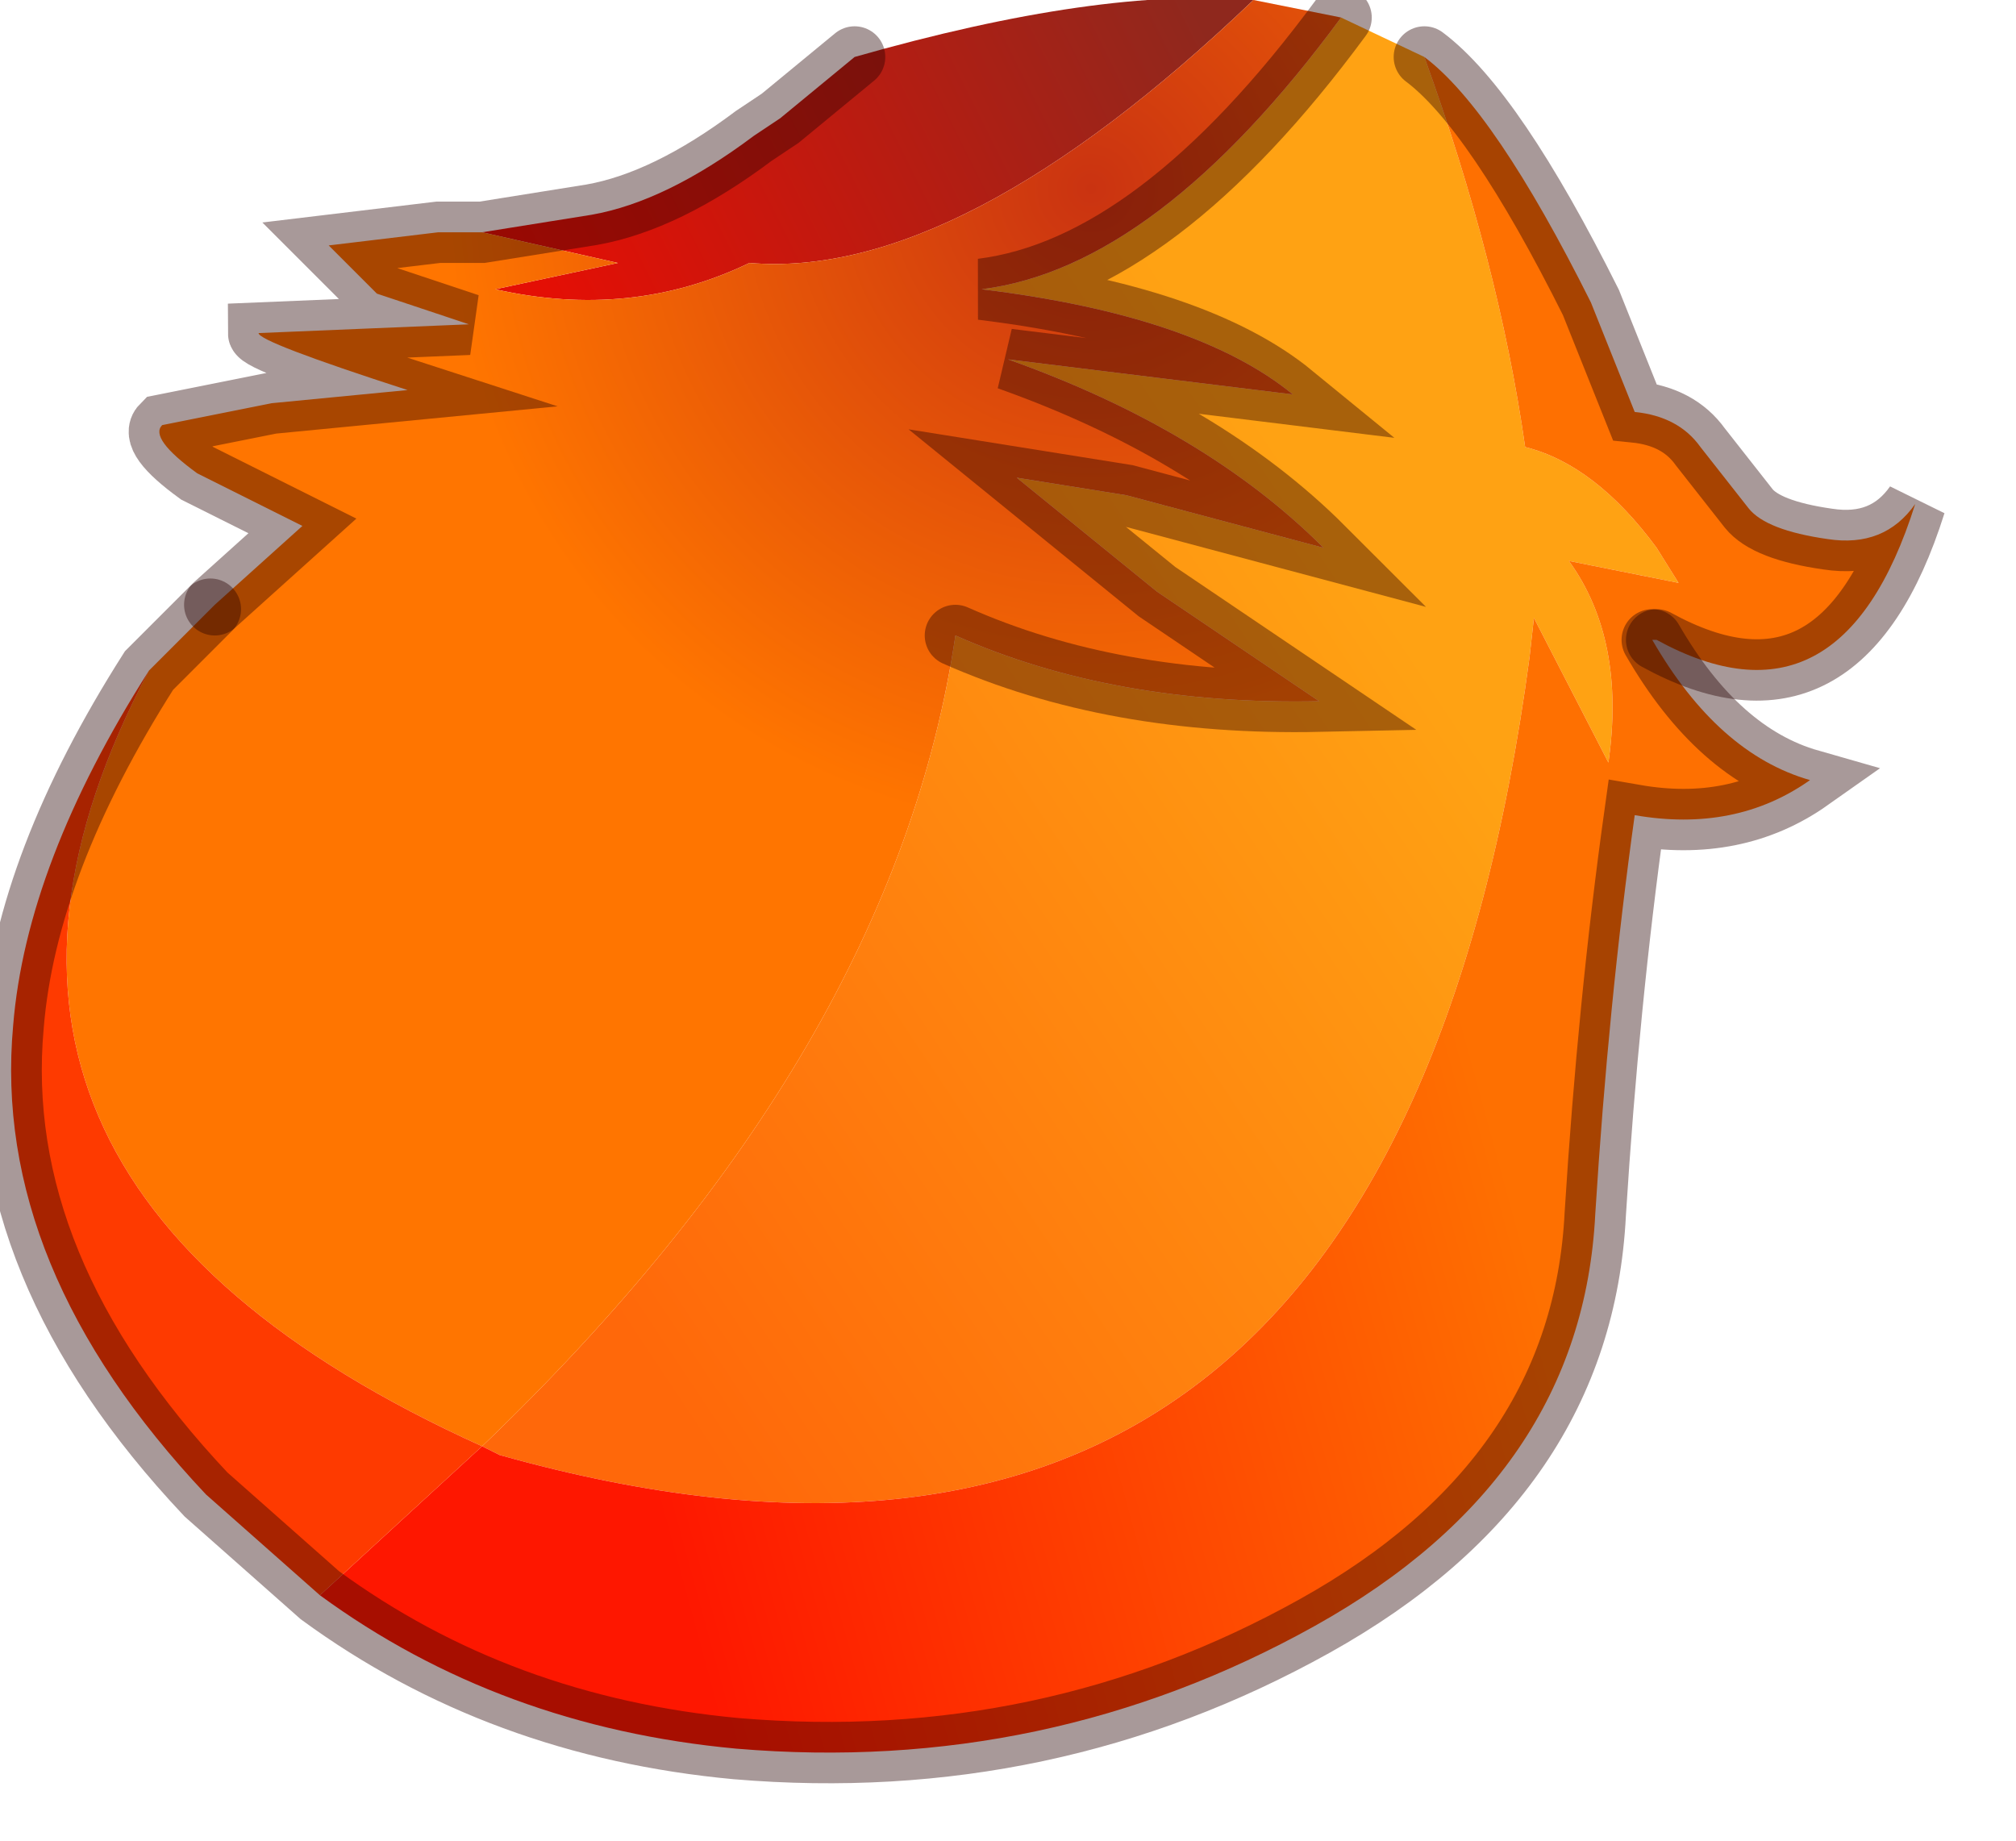 <?xml version="1.0" encoding="utf-8"?>
<svg version="1.1" id="Layer_1"
xmlns="http://www.w3.org/2000/svg"
xmlns:xlink="http://www.w3.org/1999/xlink"
width="23px" height="21px"
xml:space="preserve">
<g id="PathID_4952" transform="matrix(1, 0, 0, 1, 9.55, 9.8)">
<linearGradient
id="LinearGradID_1158" gradientUnits="userSpaceOnUse" gradientTransform="matrix(0.006, -0.004, 0.006, 0.009, 3.15, 3.1)" spreadMethod ="pad" x1="-819.2" y1="0" x2="819.2" y2="0" >
<stop  offset="0" style="stop-color:#FF680A;stop-opacity:1" />
<stop  offset="1" style="stop-color:#FFA213;stop-opacity:1" />
</linearGradient>
<path style="fill:url(#LinearGradID_1158) " d="M7.85 -4.7Q8.65 -4.5 9.35 -3.55L9.6 -3.15L8.35 -3.4Q9 -2.5 8.8 -1.1L7.95 -2.75L7.9 -2.3Q6.3 9.65 -3.85 6.8L-4.05 6.7Q0.65 2.2 1.35 -2.55Q3.15 -1.75 5.5 -1.8L3.65 -3.05L2.05 -4.35L3.3 -4.15L5.55 -3.55Q4.2 -4.9 1.95 -5.7L5.2 -5.3Q4.1 -6.2 1.65 -6.5Q3.65 -6.75 5.75 -9.6L6.7 -9.15Q7.55 -6.8 7.85 -4.7" />
<linearGradient
id="LinearGradID_1159" gradientUnits="userSpaceOnUse" gradientTransform="matrix(0.006, -0.002, 0.003, 0.011, 3.1, 6.6)" spreadMethod ="pad" x1="-819.2" y1="0" x2="819.2" y2="0" >
<stop  offset="0" style="stop-color:#FE1700;stop-opacity:1" />
<stop  offset="1" style="stop-color:#FE7001;stop-opacity:1" />
</linearGradient>
<path style="fill:url(#LinearGradID_1159) " d="M-4.05 6.7L-3.85 6.8Q6.3 9.65 7.9 -2.3L7.95 -2.75L8.8 -1.1Q9 -2.5 8.35 -3.4L9.6 -3.15L9.35 -3.55Q8.65 -4.5 7.85 -4.7Q7.55 -6.8 6.7 -9.15Q7.5 -8.55 8.6 -6.35L9.1 -5.1Q9.6 -5.05 9.85 -4.7L10.4 -4Q10.6 -3.75 11.3 -3.65Q11.95 -3.55 12.3 -4.05Q11.45 -1.35 9.35 -2.5L9.3 -2.5Q10.05 -1.2 11.1 -0.9Q10.25 -0.3 9.1 -0.5Q8.8 1.65 8.65 4.05Q8.5 7.05 5.45 8.75Q2.4 10.45 -1.15 10.15Q-3.85 9.9 -5.9 8.4L-4.05 6.7" />
<linearGradient
id="LinearGradID_1160" gradientUnits="userSpaceOnUse" gradientTransform="matrix(0.004, -0.003, 0.001, 0.002, 0.35, -8.15)" spreadMethod ="pad" x1="-819.2" y1="0" x2="819.2" y2="0" >
<stop  offset="0" style="stop-color:#E40F05;stop-opacity:1" />
<stop  offset="1" style="stop-color:#8F281D;stop-opacity:1" />
</linearGradient>
<path style="fill:url(#LinearGradID_1160) " d="M-1 -6.8Q-2.35 -6.15 -3.9 -6.5L-2.5 -6.8L-4.05 -7.15L-2.8 -7.35Q-1.95 -7.5 -0.95 -8.25L-0.65 -8.45L0.2 -9.15Q3 -9.95 4.75 -9.8Q1.4 -6.6 -1 -6.8" />
<radialGradient
id="RadialGradID_1161" gradientUnits="userSpaceOnUse" gradientTransform="matrix(0.009, 0, 0, 0.009, 2.9, -7.65)" spreadMethod ="pad" cx="0" cy="0" r="819.2" fx="0" fy="0" >
<stop  offset="0"  style="stop-color:#CA3311;stop-opacity:1" />
<stop  offset="1"  style="stop-color:#FF7500;stop-opacity:1" />
</radialGradient>
<path style="fill:url(#RadialGradID_1161) " d="M4.75 -9.8L5.75 -9.6Q3.65 -6.75 1.65 -6.5Q4.1 -6.2 5.2 -5.3L1.95 -5.7Q4.2 -4.9 5.55 -3.55L3.3 -4.15L2.05 -4.35L3.65 -3.05L5.5 -1.8Q3.15 -1.75 1.35 -2.55Q0.65 2.2 -4.05 6.7Q-10.9 3.6 -7.85 -2.15L-7.15 -2.85L-7.1 -2.9L-6.1 -3.8L-7.3 -4.4Q-7.85 -4.8 -7.7 -4.95L-6.45 -5.2L-4.9 -5.35Q-6.6 -5.9 -6.6 -6L-4.2 -6.1L-5.25 -6.45L-5.8 -7L-4.55 -7.15L-4.05 -7.15L-2.5 -6.8L-3.9 -6.5Q-2.35 -6.15 -1 -6.8Q1.4 -6.6 4.75 -9.8" />
<path style="fill:#FE3A00;fill-opacity:1" d="M-4.05 6.7L-5.9 8.4L-7.2 7.25Q-9.65 4.65 -9.4 1.9Q-9.25 0.05 -7.85 -2.15Q-10.9 3.6 -4.05 6.7" />
<path style="fill:none;stroke-width:0.7;stroke-linecap:round;stroke-linejoin:miter;stroke-miterlimit:5;stroke:#260000;stroke-opacity:0.4" d="M6.7 -9.15Q7.5 -8.55 8.6 -6.35L9.1 -5.1Q9.6 -5.05 9.85 -4.7L10.4 -4Q10.6 -3.75 11.3 -3.65Q11.95 -3.55 12.3 -4.05Q11.45 -1.35 9.35 -2.5" />
<path style="fill:none;stroke-width:0.7;stroke-linecap:round;stroke-linejoin:miter;stroke-miterlimit:5;stroke:#260000;stroke-opacity:0.4" d="M9.3 -2.5Q10.05 -1.2 11.1 -0.9Q10.25 -0.3 9.1 -0.5Q8.8 1.65 8.65 4.05Q8.5 7.05 5.45 8.75Q2.4 10.45 -1.15 10.15Q-3.85 9.9 -5.9 8.4L-7.2 7.25Q-9.65 4.65 -9.4 1.9Q-9.25 0.05 -7.85 -2.15L-7.15 -2.85" />
<path style="fill:none;stroke-width:0.7;stroke-linecap:round;stroke-linejoin:miter;stroke-miterlimit:5;stroke:#260000;stroke-opacity:0.4" d="M-7.1 -2.9L-6.1 -3.8L-7.3 -4.4Q-7.85 -4.8 -7.7 -4.95L-6.45 -5.2L-4.9 -5.35Q-6.6 -5.9 -6.6 -6L-4.2 -6.1L-5.25 -6.45L-5.8 -7L-4.55 -7.15L-4.05 -7.15L-2.8 -7.35Q-1.95 -7.5 -0.95 -8.25L-0.65 -8.45L0.2 -9.15" />
<path style="fill:none;stroke-width:0.7;stroke-linecap:round;stroke-linejoin:miter;stroke-miterlimit:5;stroke:#260000;stroke-opacity:0.4" d="M5.75 -9.6Q3.65 -6.75 1.65 -6.5Q4.1 -6.2 5.2 -5.3L1.95 -5.7Q4.2 -4.9 5.55 -3.55L3.3 -4.15L2.05 -4.35L3.65 -3.05L5.5 -1.8Q3.15 -1.75 1.35 -2.55" />
</g>
</svg>
